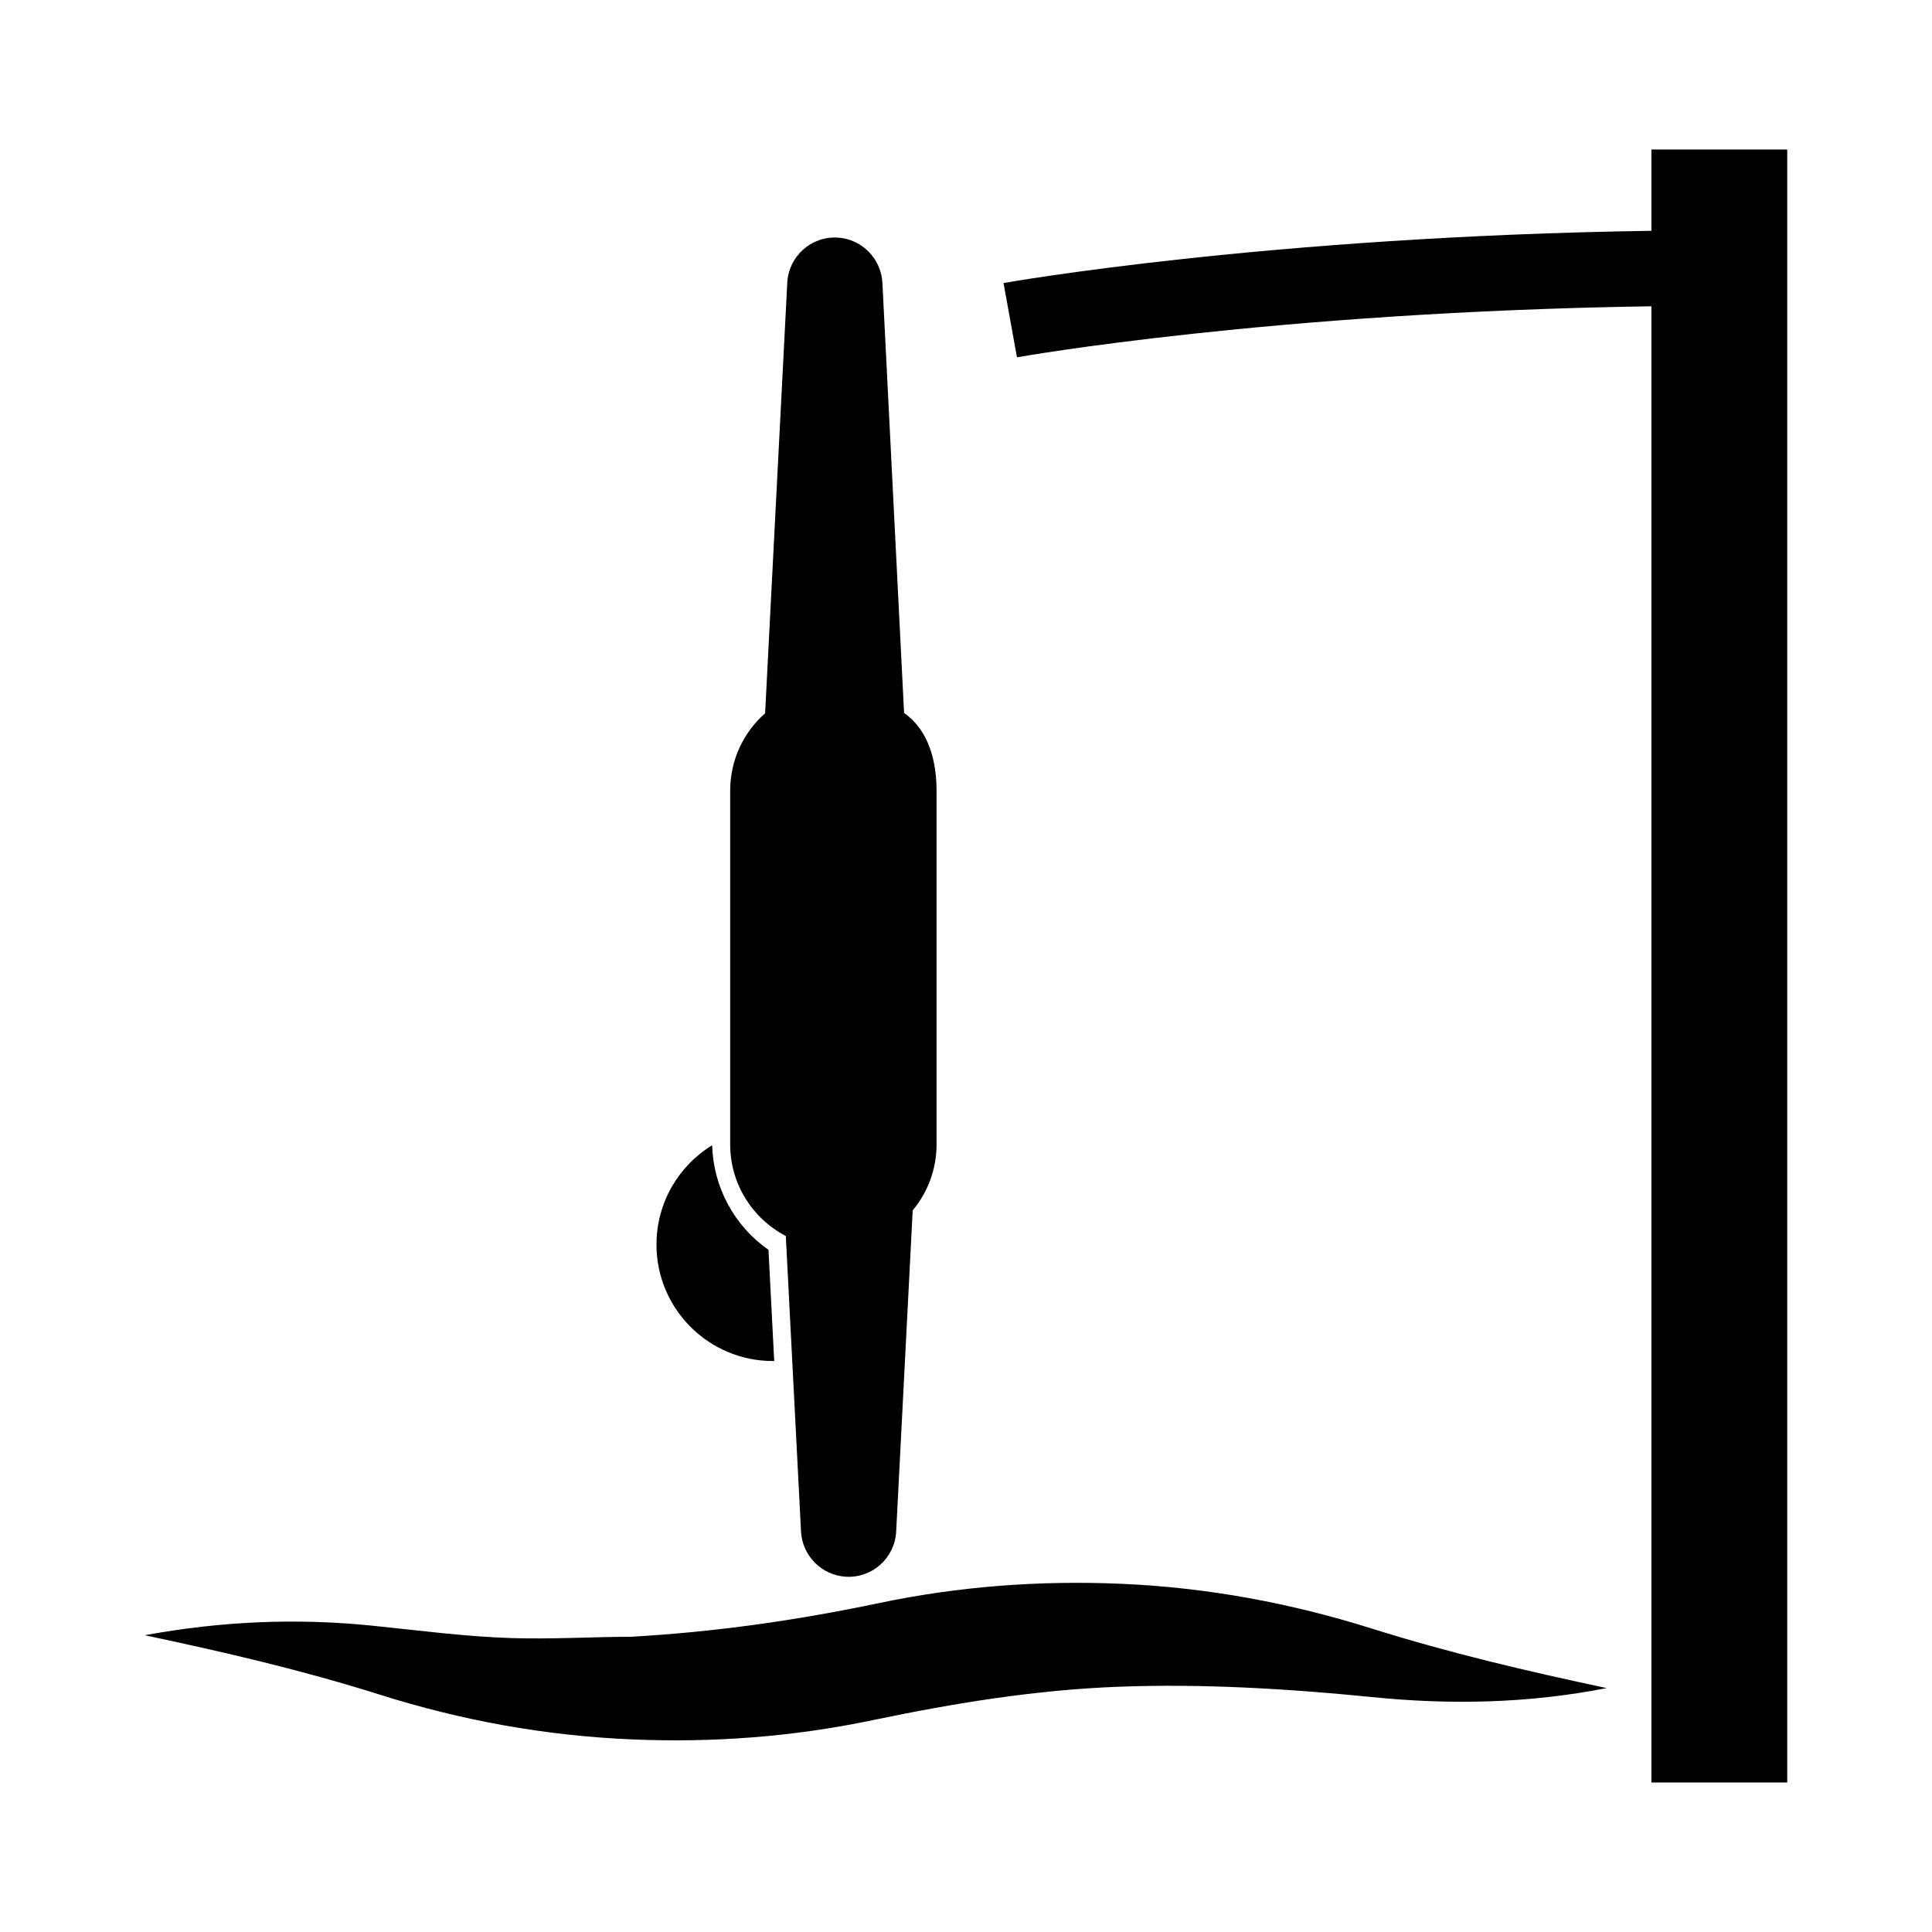 <?xml version="1.0" encoding="utf-8"?>
<!-- Generator: Adobe Illustrator 16.0.0, SVG Export Plug-In . SVG Version: 6.00 Build 0)  -->
<!DOCTYPE svg PUBLIC "-//W3C//DTD SVG 1.1//EN" "http://www.w3.org/Graphics/SVG/1.1/DTD/svg11.dtd">
<svg version="1.1" xmlns="http://www.w3.org/2000/svg" xmlns:xlink="http://www.w3.org/1999/xlink" x="0px" y="0px" width="512px"
	 height="512px" viewBox="0 0 512 512" enable-background="new 0 0 512 512" xml:space="preserve">
<g id="Layer_1">
	<g>
		<path d="M204.835,360.686c0.113,0,0.224-0.007,0.337-0.01l-1.517-29.454c-9.045-6.33-14.601-16.54-14.934-27.721
			c-8.846,5.426-14.748,15.186-14.748,26.322C173.973,346.868,187.79,360.686,204.835,360.686z"/>
		<path d="M208.25,327.552l4.032,78.343c0.35,6.359,5.452,11.622,11.957,11.956c6.962,0.359,12.895-4.992,13.254-11.956l4.38-85.126
			c3.948-4.739,6.324-10.834,6.324-17.485v-93.756c0-7.767-2.064-16.026-8.607-20.59l-5.743-114.022
			c-0.35-6.359-5.452-11.621-11.957-11.955c-6.961-0.359-12.896,4.994-13.254,11.955l-5.873,114.11
			c-5.675,5.01-9.259,12.335-9.259,20.502v93.756C193.505,313.84,199.492,322.993,208.25,327.552z"/>
		<path d="M437.637,39.621v21.545c-102.255,1.512-170.962,13.715-171.689,13.846l3.556,19.682
			c0.709-0.129,67.716-12.027,168.133-13.527v391.213h35.998V39.621H437.637z"/>
		<path d="M296.977,419.715c-21.605-0.916-42.879,0.682-64.046,5.121c-21.88,4.586-43.286,7.65-65.627,8.918
			c-9.928,0.027-21.295,0.691-31.747,0.357c-12.334-0.396-24.521-2.023-36.775-3.277c-20.389-2.086-40.283-1.172-60.417,2.52
			c21.046,4.463,41.539,9.201,62.08,15.684c21.903,6.916,43.942,10.938,66.916,11.918c21.549,0.926,42.737-0.676,63.858-5.08
			c21.709-4.535,43.152-8.049,65.374-8.877c21.975-0.82,44.455,0.502,66.79,2.721c21.006,2.145,41.643,1.703,62.402-2.357
			c-21.049-4.488-41.527-9.266-62.076-15.727C341.866,424.77,319.875,420.695,296.977,419.715z"/>
	</g>
</g>
<g id="Layer_2">
</g>
</svg>
